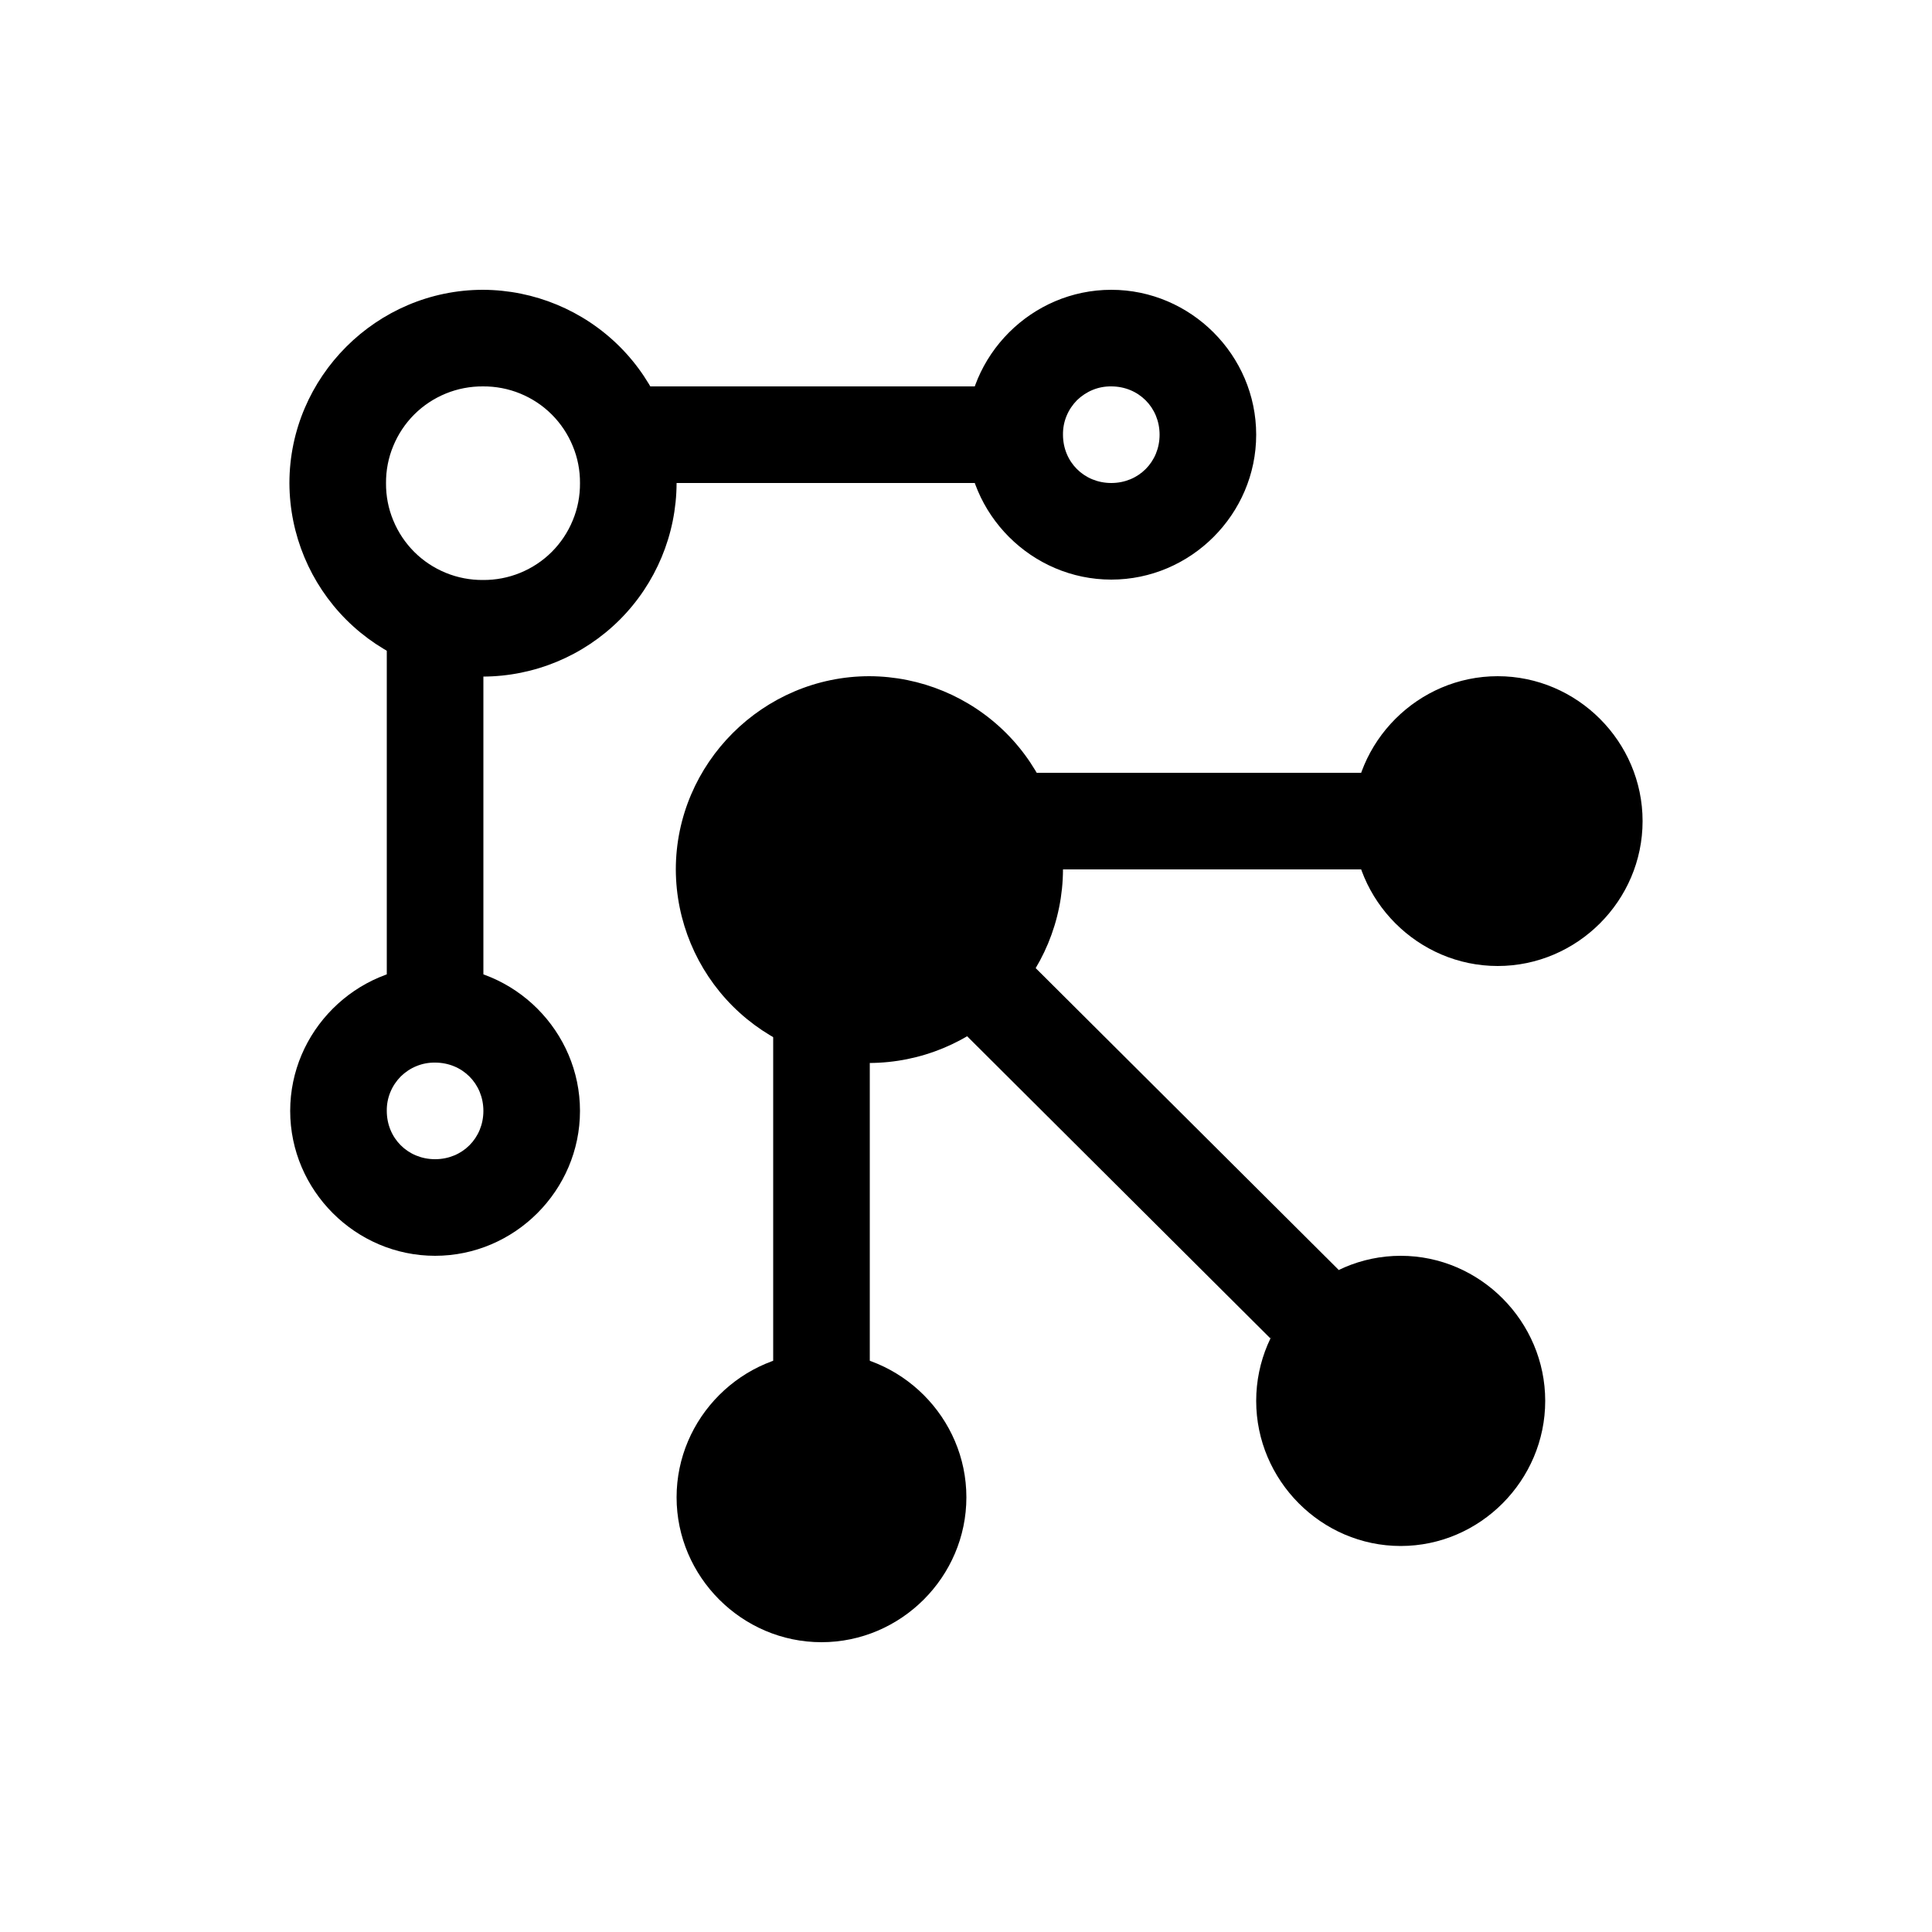 <svg width="20" height="20" viewBox="0 0 20 20" fill="none" xmlns="http://www.w3.org/2000/svg">
<path d="M11.004 9.002C11.002 8.471 10.79 7.963 10.415 7.588C10.039 7.213 9.531 7.002 9 7C7.9 7 6.996 7.902 6.996 9.002C6.998 9.533 7.21 10.041 7.585 10.416C7.961 10.791 8.469 11.002 9 11.004C9.531 11.002 10.039 10.791 10.415 10.416C10.79 10.041 11.002 9.533 11.004 9.002ZM17.004 8.5C17.004 7.677 16.327 7 15.504 7C14.681 7 14.004 7.677 14.004 8.5C14.004 9.323 14.681 10 15.504 10C16.327 10 17.004 9.323 17.004 8.5ZM10.004 15.5C10.004 14.677 9.327 14 8.504 14C7.681 14 7.004 14.677 7.004 15.5C7.004 16.323 7.681 17 8.504 17C9.327 17 10.004 16.323 10.004 15.5ZM15.996 14.502C15.996 13.68 15.322 13 14.5 13C13.678 13 13.004 13.68 13.004 14.502C13.004 15.324 13.678 16.004 14.5 16.004C15.322 16.004 15.996 15.324 15.996 14.502Z" fill="currentColor"/>
<path d="M14.504 8H10.504V9H14.504V8ZM13.858 13.146L10.348 9.65L9.643 10.36L13.15 13.854L13.858 13.146ZM9.004 10.5H8.004V14.5H9.004V10.5Z" fill="currentColor"/>
<path d="M13.004 4.5C13.004 3.677 12.327 3 11.504 3C10.681 3 10.004 3.677 10.004 4.5C10.004 5.323 10.681 6 11.504 6C12.327 6 13.004 5.323 13.004 4.5ZM12.004 4.5C12.004 4.782 11.786 5 11.504 5C11.222 5 11.004 4.782 11.004 4.5C11.003 4.434 11.015 4.369 11.04 4.308C11.065 4.246 11.102 4.191 11.148 4.144C11.195 4.098 11.251 4.061 11.312 4.036C11.373 4.011 11.438 3.999 11.504 4C11.786 4 12.004 4.218 12.004 4.5ZM7.004 5.002C7.002 4.471 6.79 3.963 6.415 3.588C6.039 3.213 5.531 3.002 5 3C3.9 3 2.996 3.902 2.996 5.002C2.998 5.533 3.21 6.041 3.585 6.416C3.961 6.791 4.469 7.002 5 7.004C5.531 7.002 6.039 6.791 6.415 6.416C6.79 6.041 7.002 5.533 7.004 5.002ZM6.004 5.002C6.005 5.134 5.98 5.265 5.929 5.387C5.879 5.509 5.805 5.62 5.712 5.713C5.618 5.807 5.507 5.88 5.385 5.93C5.263 5.98 5.132 6.005 5 6.004C4.868 6.005 4.737 5.98 4.615 5.93C4.493 5.88 4.382 5.807 4.288 5.713C4.195 5.62 4.121 5.509 4.071 5.387C4.02 5.265 3.995 5.134 3.996 5.002C3.995 4.87 4.02 4.739 4.071 4.617C4.121 4.495 4.195 4.384 4.288 4.291C4.382 4.197 4.493 4.124 4.615 4.074C4.737 4.024 4.868 3.999 5 4C5.132 3.999 5.263 4.024 5.385 4.074C5.507 4.124 5.618 4.197 5.712 4.291C5.805 4.384 5.879 4.495 5.929 4.617C5.98 4.739 6.005 4.87 6.004 5.002ZM6.004 11.5C6.004 10.677 5.327 10 4.504 10C3.681 10 3.004 10.677 3.004 11.5C3.004 12.323 3.681 13 4.504 13C5.327 13 6.004 12.323 6.004 11.5ZM5.004 11.5C5.004 11.782 4.786 12 4.504 12C4.222 12 4.004 11.782 4.004 11.5C4.003 11.434 4.015 11.369 4.04 11.308C4.065 11.246 4.102 11.191 4.148 11.144C4.195 11.098 4.25 11.061 4.312 11.036C4.373 11.011 4.438 10.999 4.504 11C4.786 11 5.004 11.218 5.004 11.5Z" fill="currentColor"/>
<path d="M10.504 4H6.504V5H10.504V4ZM5.004 6.5H4.004V10.5H5.004V6.5Z" fill="currentColor"/>
</svg>
